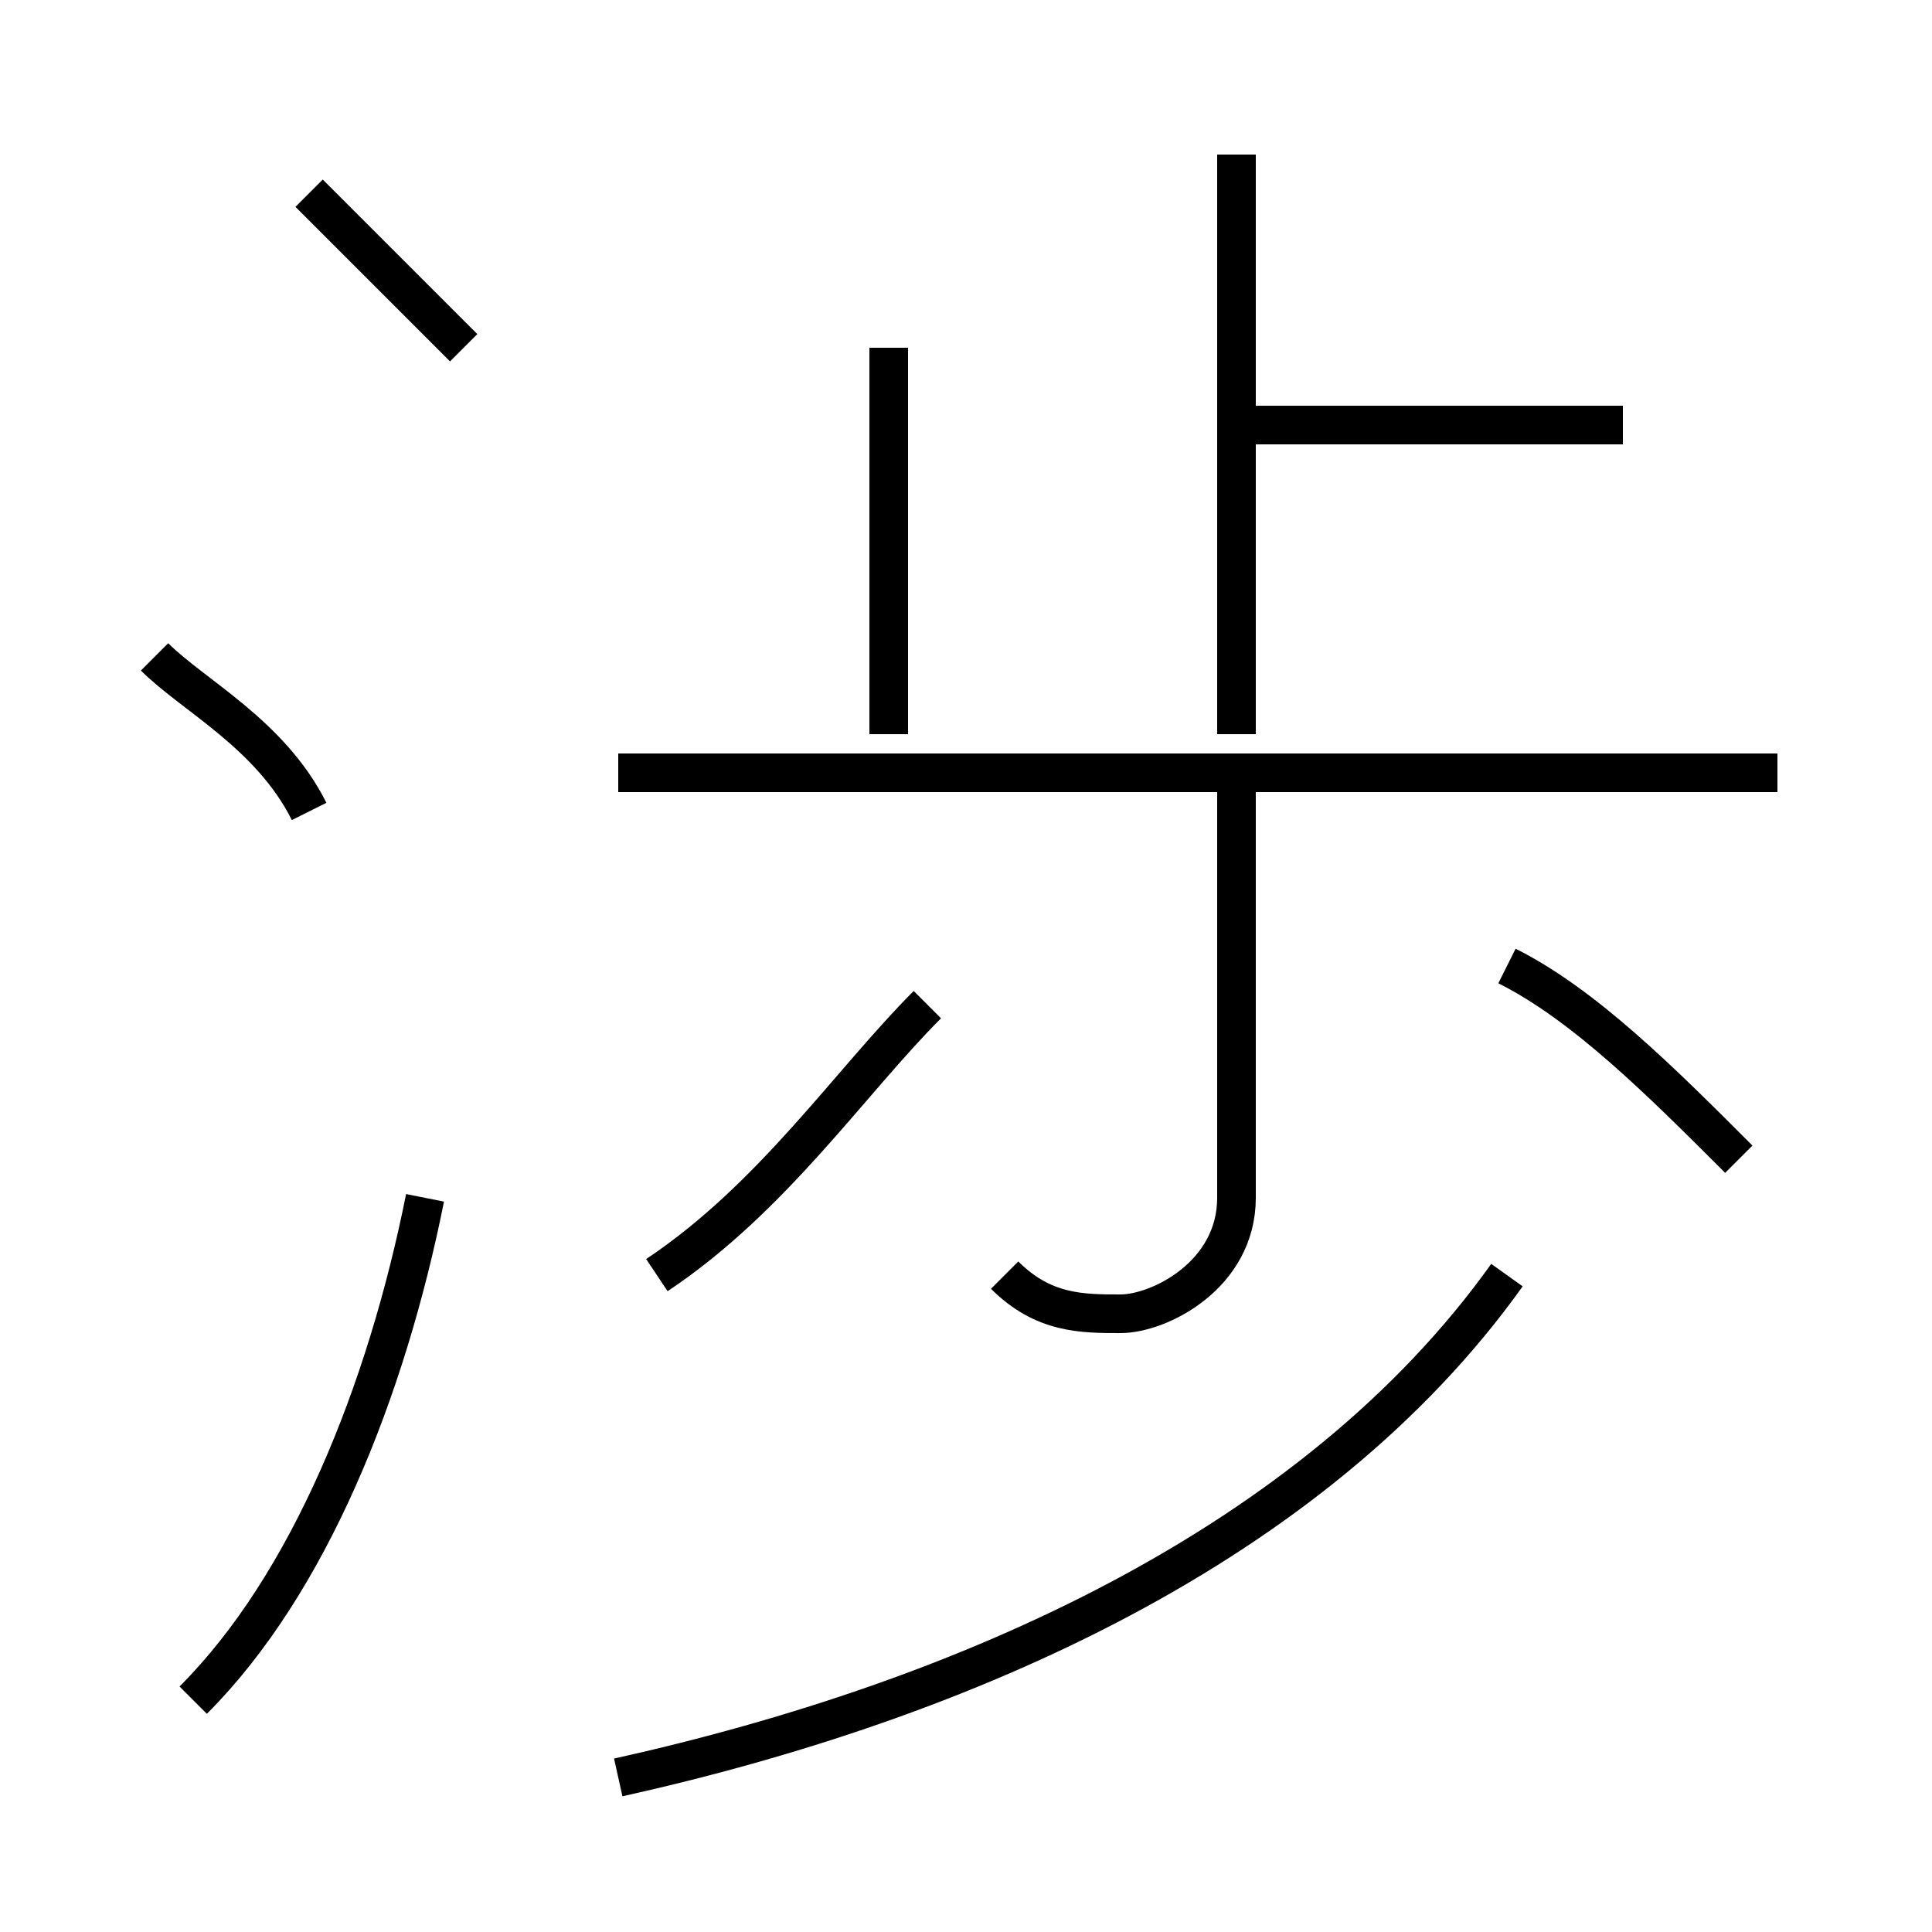<?xml version='1.0' encoding='utf8'?>
<svg viewBox="0.0 -6.0 50.0 50.0" version="1.1" xmlns="http://www.w3.org/2000/svg">
<rect x="0.0" y="-6.0" width="50.0" height="50.0" fill="#808080" stroke="none"/>
<rect x="-1000" y="-1000" width="2000" height="2000" stroke="white" fill="white"/>
<g style="fill:white;stroke:#000000;  stroke-width:1">
<path d="M 16 2 C 25 0 34 -4 39 -11 M 5 0 C 8 -3 10 -8 11 -13 M 8 -23 C 7 -25 5 -26 4 -27 M 17 -11 C 20 -13 22 -16 24 -18 M 26 -11 C 27 -10 28 -10 29 -10 C 30 -10 32 -11 32 -13 L 32 -24 M 12 -35 C 11 -36 9 -38 8 -39 M 23 -25 L 23 -35 M 46 -24 L 16 -24 M 45 -14 C 43 -16 41 -18 39 -19 M 32 -25 L 32 -40 M 42 -33 L 32 -33" transform="translate(0.0 38.0)" />
</g>
</svg>